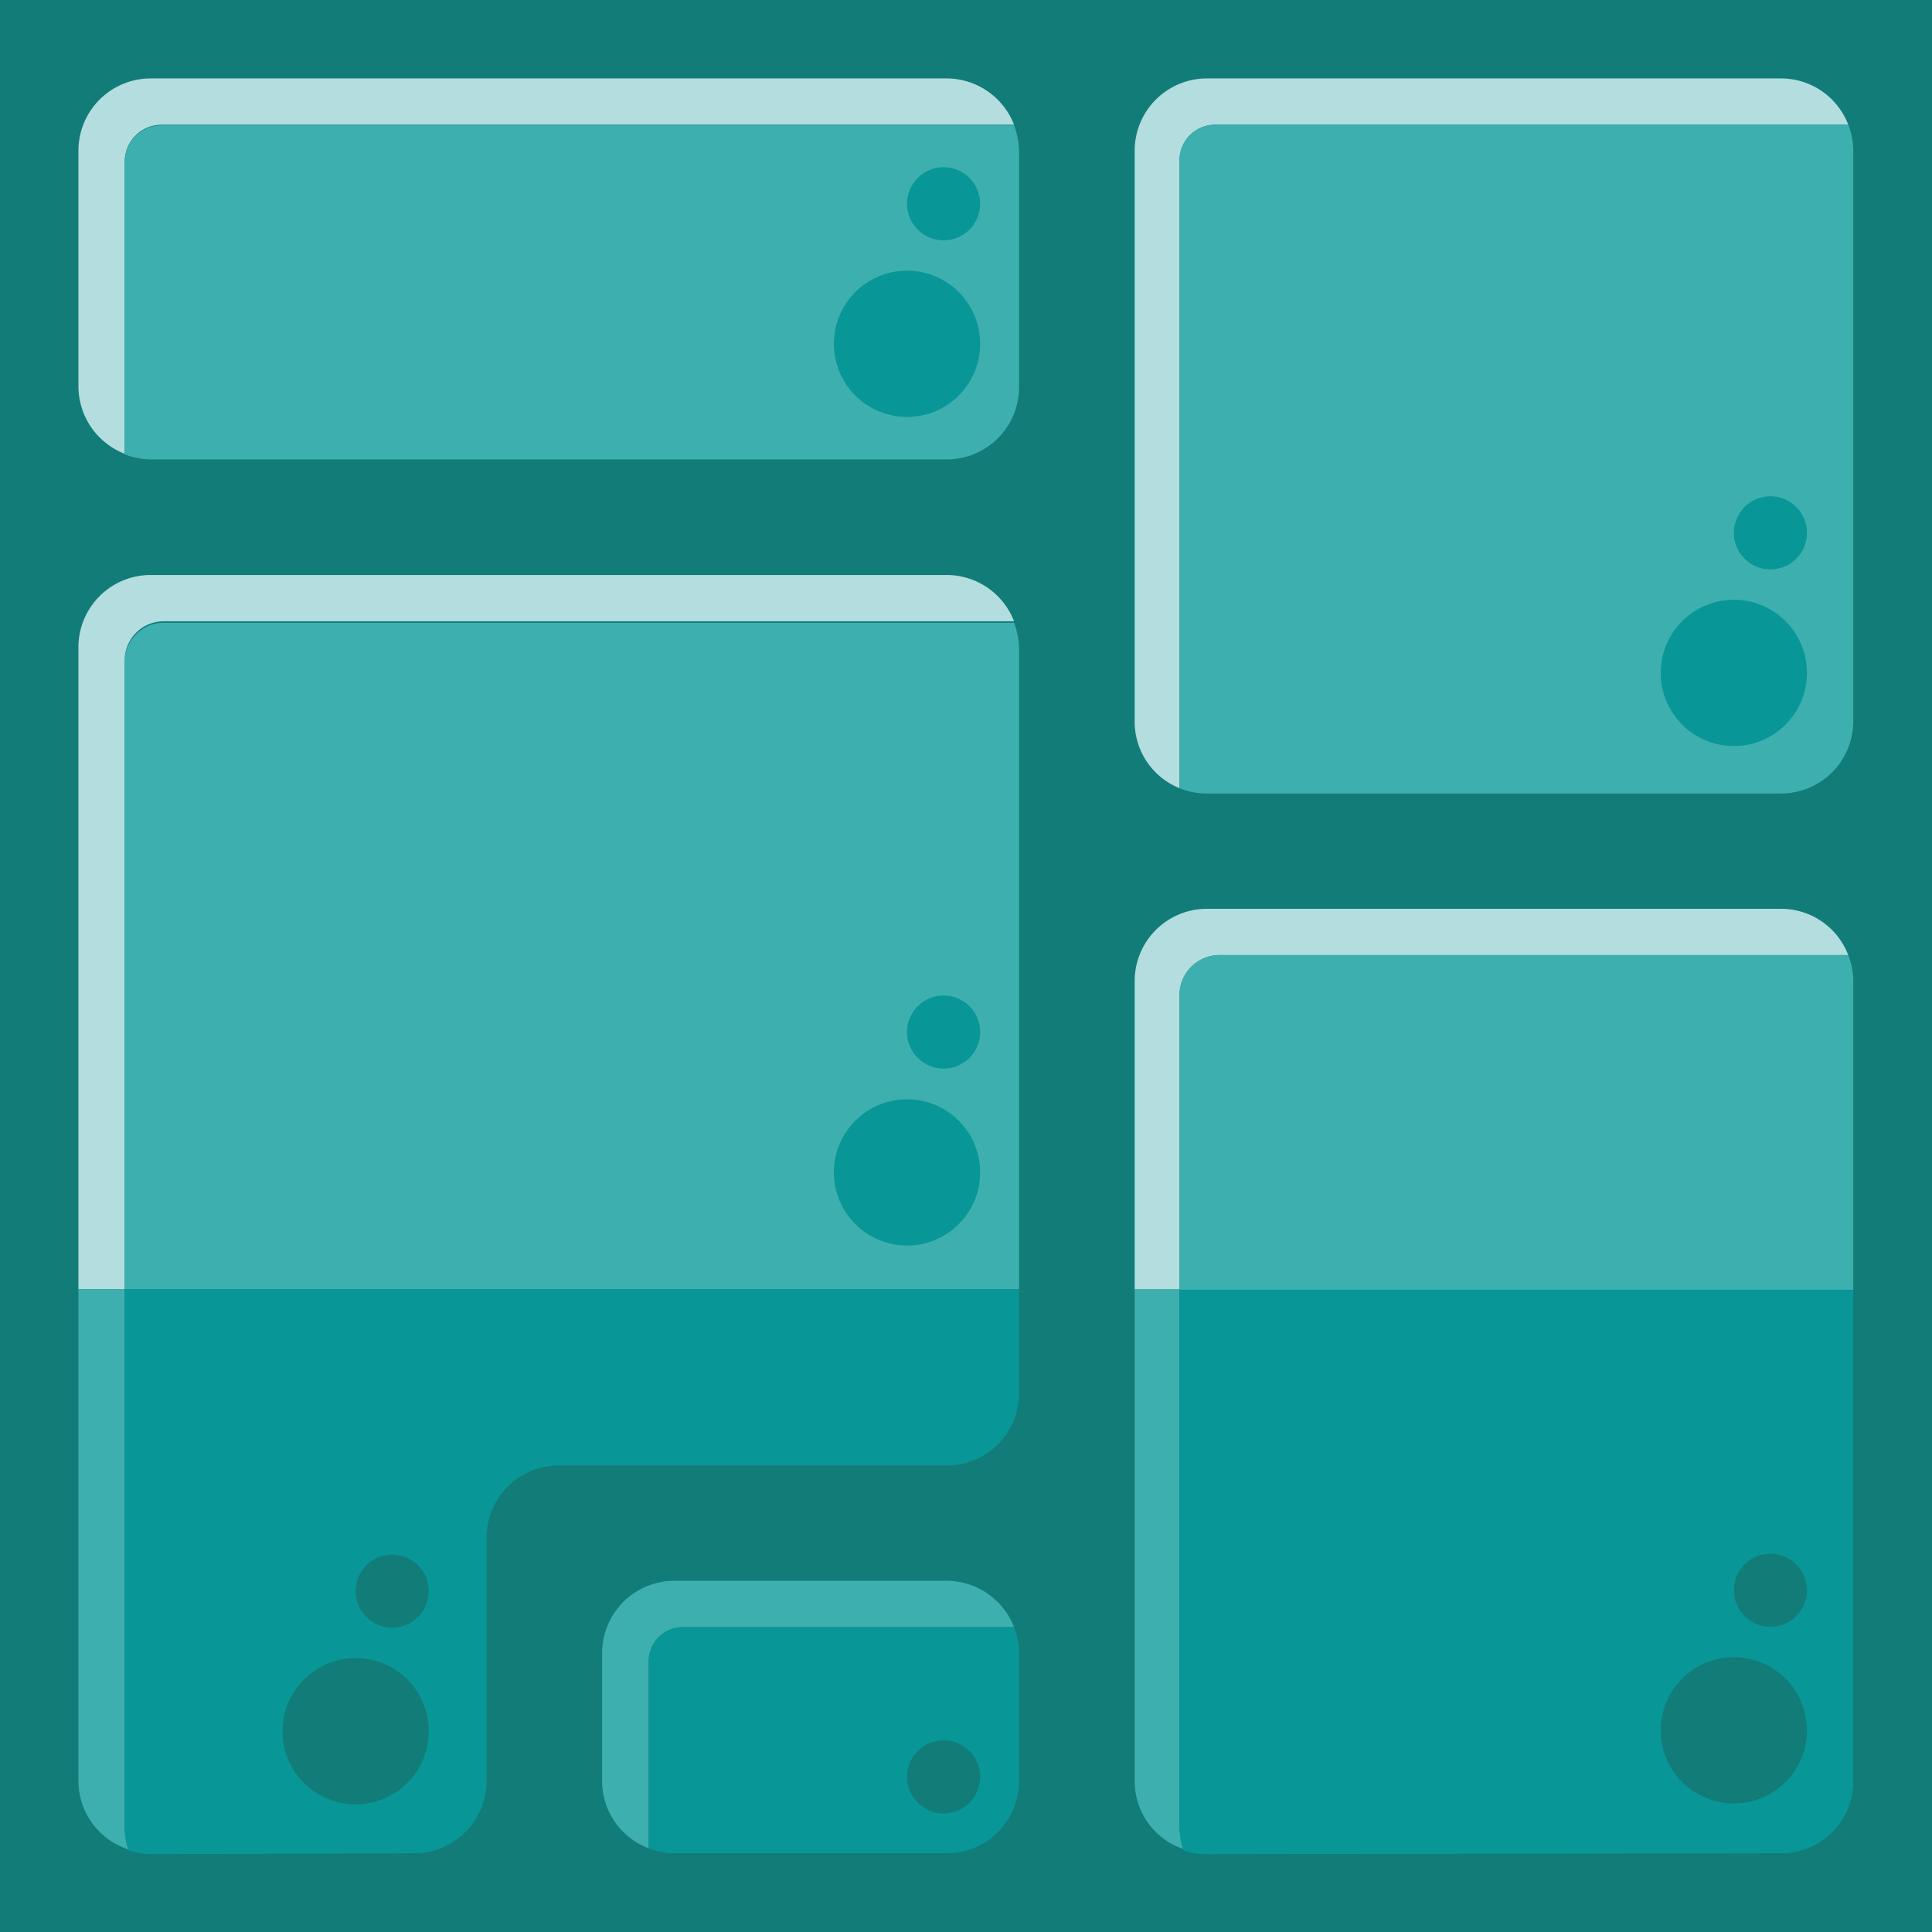 <svg xmlns="http://www.w3.org/2000/svg" viewBox="0 0 65.52 65.52"><defs><style>.cls-1{fill:#127c79;}.cls-2{fill:#b3ddde;}.cls-3{fill:#3dafaf;}.cls-4{fill:#099696;}</style></defs><g id="Capa_2" data-name="Capa 2"><g id="Capa_3" data-name="Capa 3"><rect class="cls-1" width="65.52" height="65.52"/><path class="cls-2" d="M5.48,4.23H34.39a2.46,2.46,0,0,0-2.28-1.57h-27A2.45,2.45,0,0,0,2.66,5.11v8a2.46,2.46,0,0,0,1.57,2.28V5.48A1.25,1.25,0,0,1,5.48,4.23Z"/><path class="cls-3" d="M32.11,15.58a2.45,2.45,0,0,0,2.45-2.45v-8a2.6,2.6,0,0,0-.17-.88H5.48A1.25,1.25,0,0,0,4.23,5.48v9.93a2.6,2.6,0,0,0,.88.17Z"/><path class="cls-2" d="M41.25,4.23H62.68A2.44,2.44,0,0,0,60.4,2.66H40.93a2.45,2.45,0,0,0-2.45,2.45V24.46A2.43,2.43,0,0,0,40,26.73V5.44A1.21,1.21,0,0,1,41.25,4.23Z"/><path class="cls-3" d="M60.4,26.91a2.45,2.45,0,0,0,2.45-2.45V5.11a2.38,2.38,0,0,0-.17-.88H41.25A1.21,1.21,0,0,0,40,5.44V26.73a2.4,2.4,0,0,0,.89.18Z"/><path class="cls-3" d="M23.15,55.18H34.39a2.46,2.46,0,0,0-2.28-1.57H22.87a2.45,2.45,0,0,0-2.45,2.45V60.4A2.43,2.43,0,0,0,22,62.68V56.34A1.16,1.16,0,0,1,23.15,55.18Z"/><path class="cls-4" d="M32.11,62.85a2.45,2.45,0,0,0,2.45-2.45V56.06a2.6,2.6,0,0,0-.17-.88H23.15A1.16,1.16,0,0,0,22,56.34v6.34a2.34,2.34,0,0,0,.88.17Z"/><path class="cls-3" d="M40,43.72H38.48V60.4a2.43,2.43,0,0,0,1.69,2.32A2.56,2.56,0,0,1,40,62Z"/><path class="cls-4" d="M60.4,62.85a2.44,2.44,0,0,0,2.45-2.45V43.72H40V62a2.56,2.56,0,0,0,.13.75,2.38,2.38,0,0,0,.76.13Z"/><path class="cls-2" d="M41.4,32.39H62.68a2.44,2.44,0,0,0-2.28-1.57H40.93a2.45,2.45,0,0,0-2.45,2.45V43.72H40v-10A1.36,1.36,0,0,1,41.4,32.39Z"/><path class="cls-3" d="M62.85,33.27a2.38,2.38,0,0,0-.17-.88H41.4A1.36,1.36,0,0,0,40,33.74v10H62.85Z"/><path class="cls-2" d="M5.55,21.07H34.39a2.45,2.45,0,0,0-2.28-1.57h-27A2.45,2.45,0,0,0,2.66,22V43.72H4.23V22.38A1.32,1.32,0,0,1,5.55,21.07Z"/><path class="cls-3" d="M34.56,22a2.55,2.55,0,0,0-.17-.88H5.55a1.32,1.32,0,0,0-1.32,1.31V43.72H34.56Z"/><path class="cls-3" d="M4.23,43.72H2.66V60.4a2.44,2.44,0,0,0,1.7,2.32A2.27,2.27,0,0,1,4.23,62Z"/><path class="cls-4" d="M14.05,62.85A2.45,2.45,0,0,0,16.5,60.4V52.14A2.45,2.45,0,0,1,19,49.7H32.11a2.45,2.45,0,0,0,2.45-2.45V43.72H4.23V62a2.27,2.27,0,0,0,.13.75,2.36,2.36,0,0,0,.75.13Z"/><circle class="cls-4" cx="30.76" cy="39.76" r="2.48"/><circle class="cls-4" cx="32" cy="35" r="1.24"/><circle class="cls-1" cx="32" cy="60.26" r="1.24"/><circle class="cls-1" cx="12.06" cy="58.71" r="2.48"/><circle class="cls-1" cx="13.3" cy="53.96" r="1.24"/><circle class="cls-1" cx="58.8" cy="58.68" r="2.48"/><circle class="cls-1" cx="60.04" cy="53.93" r="1.24"/><circle class="cls-4" cx="58.8" cy="22.82" r="2.48"/><circle class="cls-4" cx="60.04" cy="18.07" r="1.24"/><circle class="cls-4" cx="30.76" cy="11.66" r="2.48"/><circle class="cls-4" cx="32" cy="6.91" r="1.24"/></g></g></svg>